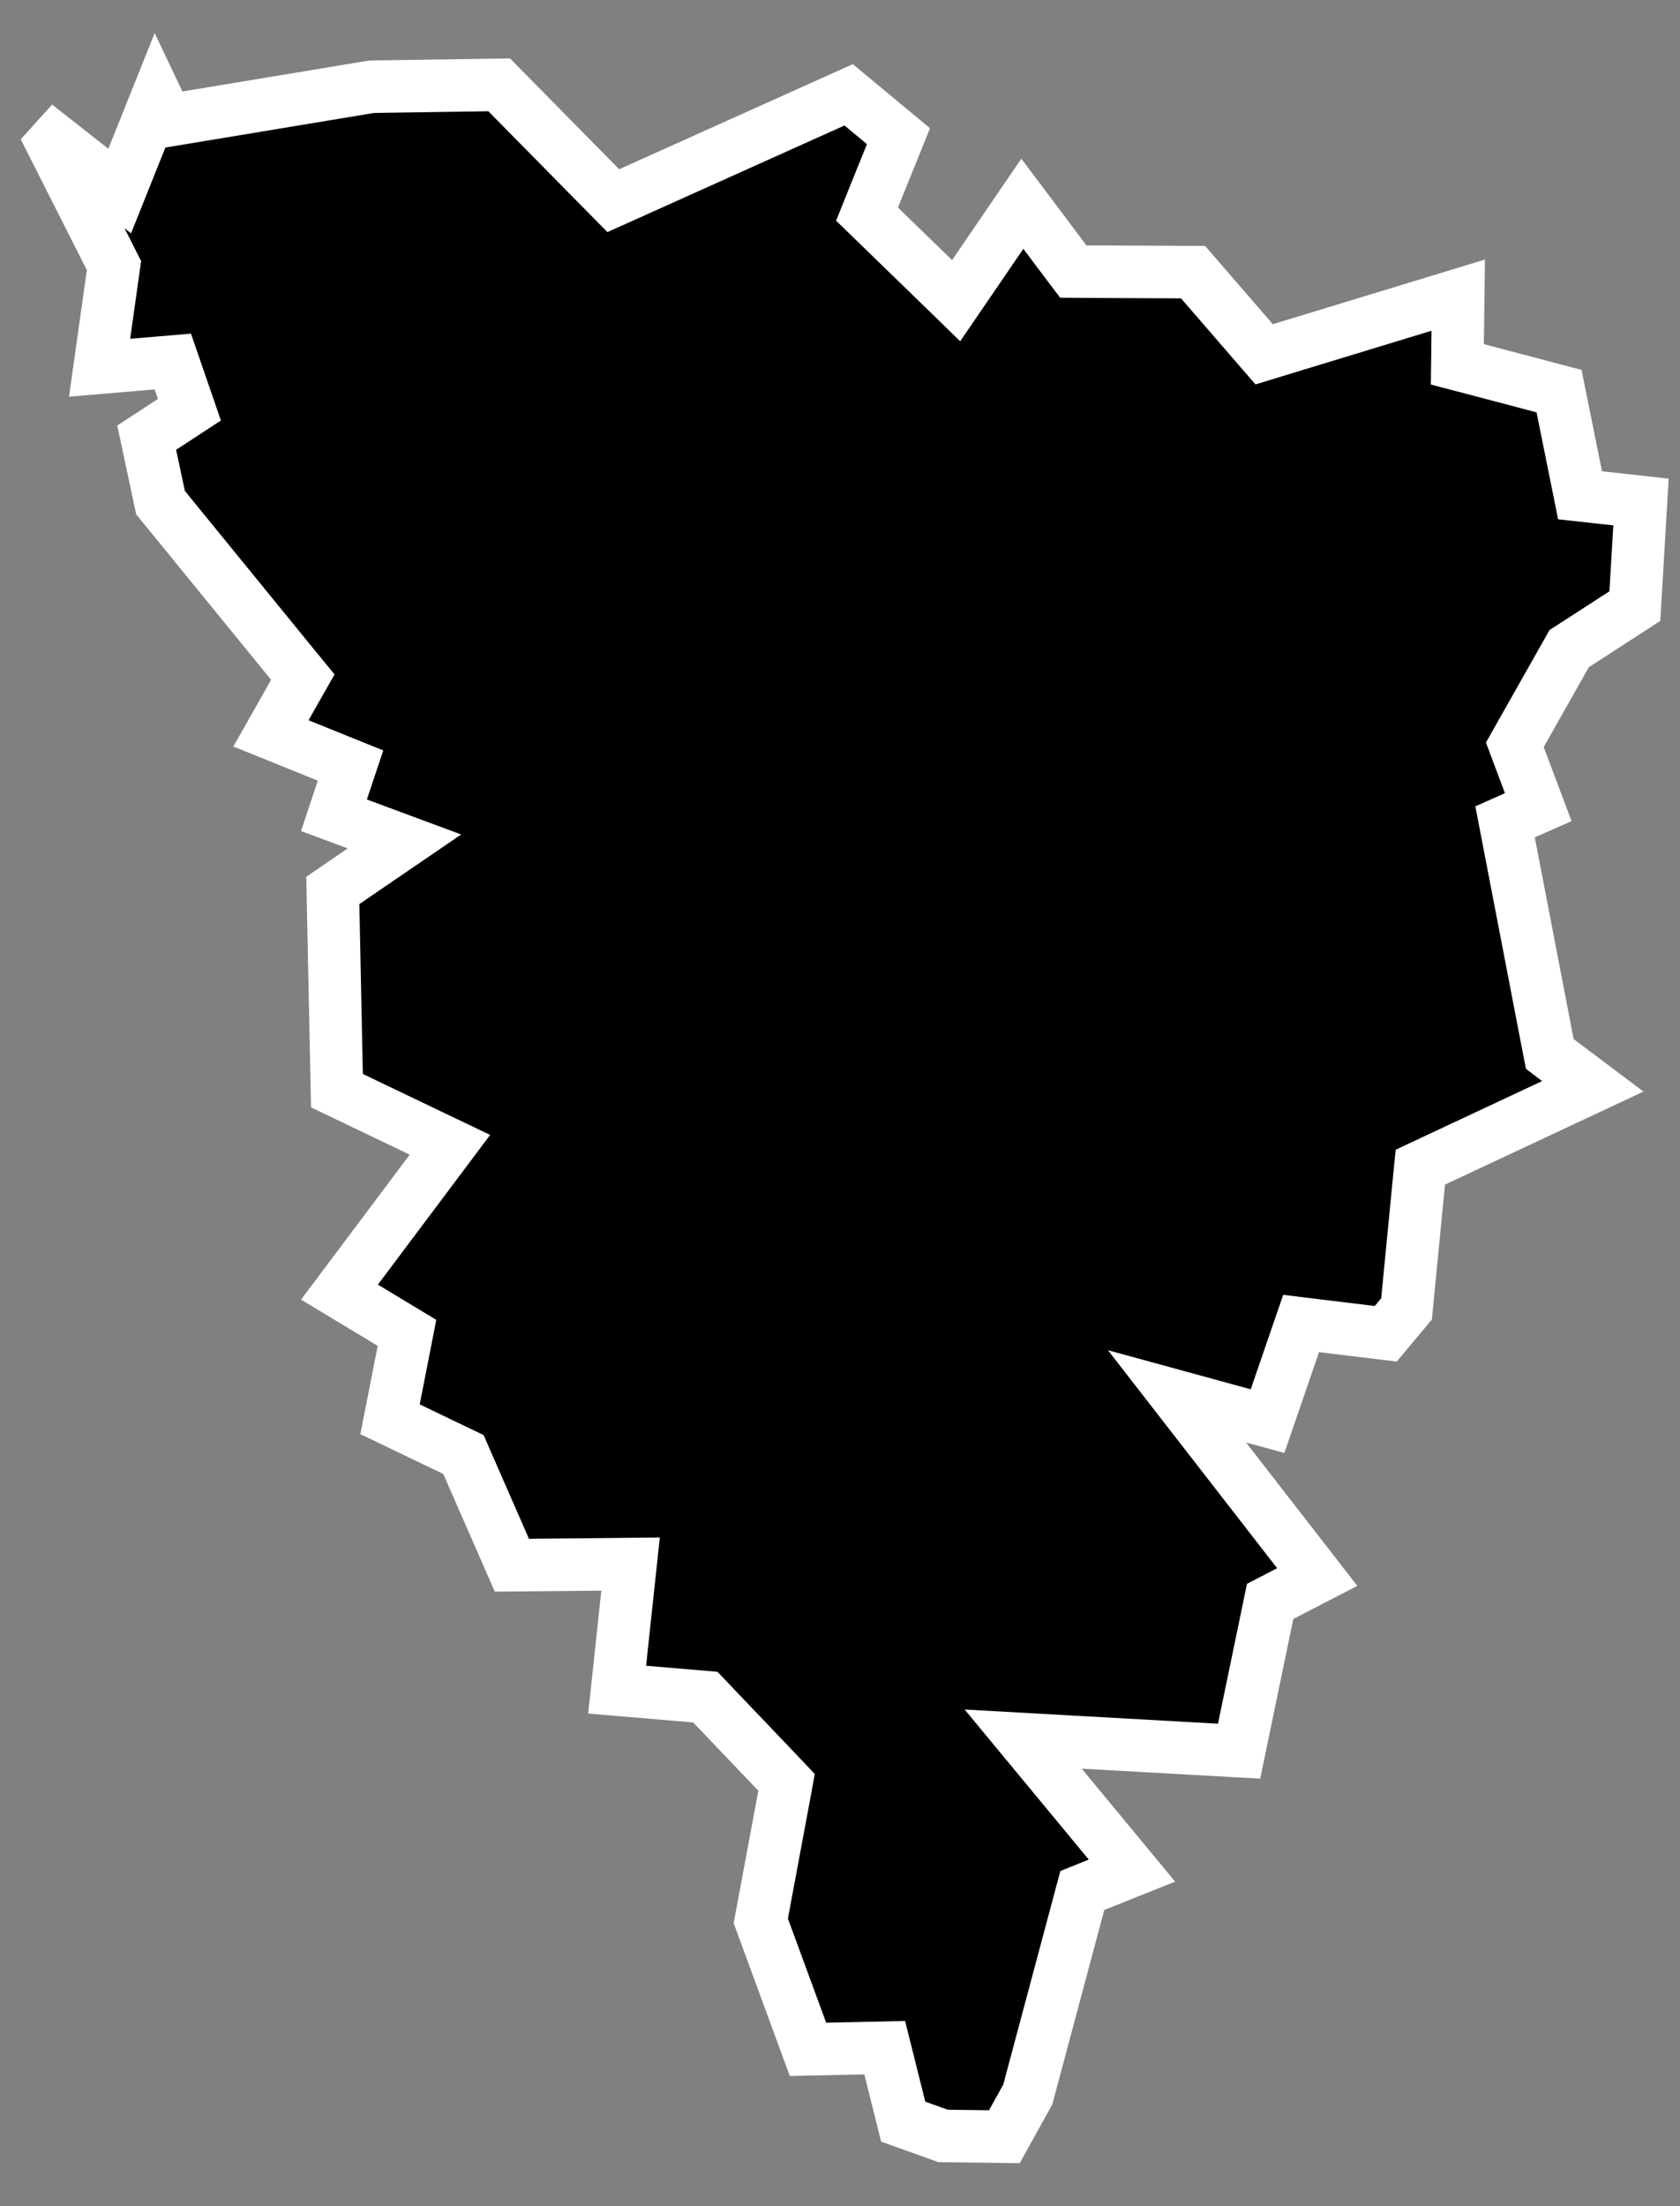 <svg width="32" height="42" viewBox="0 0 32 42" fill="none" xmlns="http://www.w3.org/2000/svg">
<rect x="0" y="0" width="32" height="42" fill="#808080" stroke="none"/>
<path d="M3.292 6.883L1.897 7.001L2.149 5.211L2.171 5.056L2.1 4.916L0.996 2.733L1.051 2.672L1.755 3.225L2.28 3.637L2.528 3.017L2.985 1.877L3.023 1.957L3.185 2.296L3.556 2.235L7.079 1.651L9.508 1.615L11.438 3.573L11.682 3.82L11.999 3.678L16.165 1.805L17.114 2.593L16.64 3.764L16.515 4.076L16.756 4.31L17.786 5.31L18.212 5.724L18.547 5.234L19.473 3.879L20.294 4.972L20.444 5.17L20.692 5.172L22.725 5.181L23.866 6.499L24.079 6.745L24.39 6.65L27.776 5.619L27.764 6.545L27.759 6.936L28.137 7.035L29.696 7.446L30.024 9.071L30.096 9.429L30.459 9.469L31.257 9.557L31.14 11.539L29.992 12.282L29.889 12.348L29.829 12.455L28.969 13.975L28.854 14.179L28.936 14.398L29.3 15.366L29.032 15.484L28.668 15.646L28.743 16.036L29.483 19.876L29.52 20.065L29.674 20.181L30.339 20.681L27.312 22.099L27.054 22.22L27.026 22.503L26.791 24.919L26.395 25.392L25.184 25.245L24.783 25.196L24.651 25.579L24.144 27.055L23.866 26.979L22.419 26.583L23.339 27.768L25.09 30.023L24.405 30.377L24.193 30.487L24.145 30.72L23.602 33.338L20.632 33.172L19.489 33.108L20.219 33.99L21.561 35.612L20.848 35.897L20.616 35.99L20.551 36.232L19.577 39.873L19.131 40.678L17.964 40.663L17.204 40.391L16.949 39.37L16.852 38.983L16.453 38.992L15.39 39.014L14.491 36.568L14.936 34.183L14.982 33.932L14.806 33.746L13.566 32.447L13.435 32.309L13.246 32.293L11.755 32.167L11.951 30.335L12.011 29.776L11.449 29.782L9.75 29.798L8.902 27.861L8.828 27.691L8.661 27.611L7.429 27.019L7.685 25.718L7.752 25.374L7.452 25.193L6.466 24.599L8.204 22.282L8.57 21.794L8.02 21.531L6.418 20.764L6.339 16.952L6.906 16.564L7.704 16.019L6.798 15.683L6.361 15.521L6.528 15.02L6.677 14.574L6.241 14.398L5.161 13.962L5.599 13.188L5.768 12.891L5.551 12.626L3.058 9.569L2.794 8.332L3.608 7.8L3.292 6.883Z" fill="black" stroke="white"/>
</svg>
